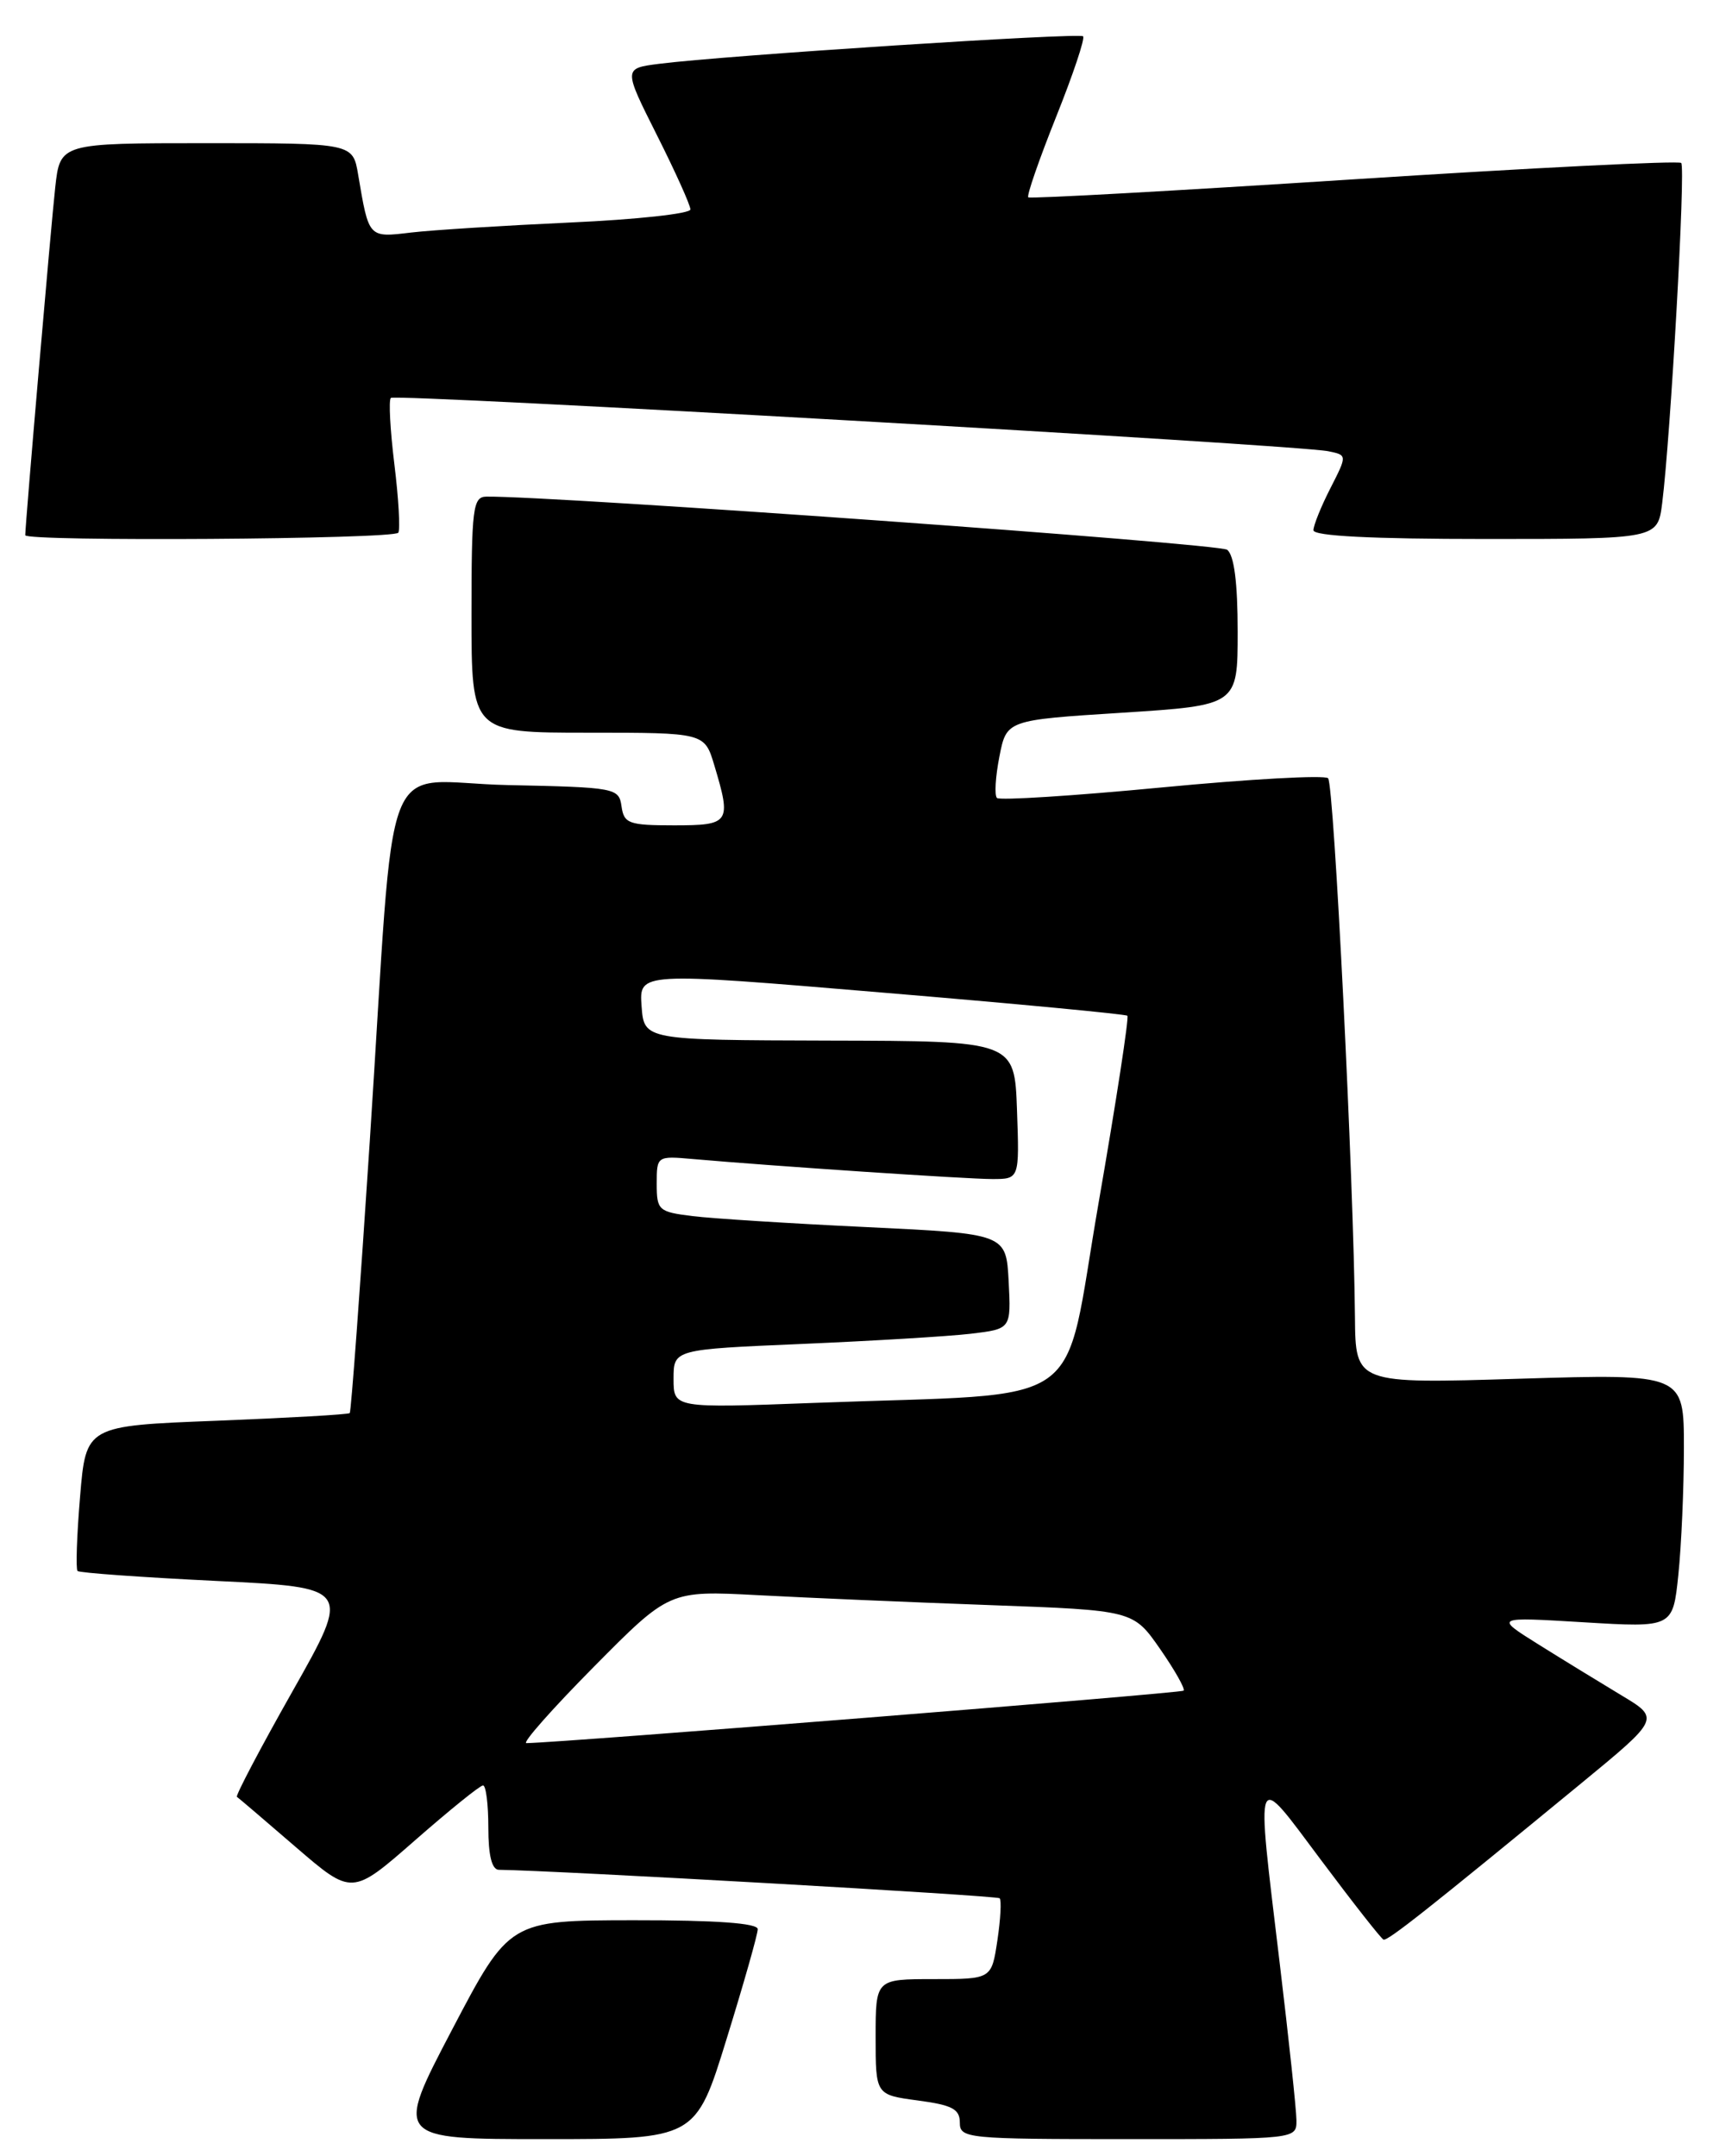 <?xml version="1.0" encoding="UTF-8" standalone="no"?>
<!DOCTYPE svg PUBLIC "-//W3C//DTD SVG 1.1//EN" "http://www.w3.org/Graphics/SVG/1.1/DTD/svg11.dtd" >
<svg xmlns="http://www.w3.org/2000/svg" xmlns:xlink="http://www.w3.org/1999/xlink" version="1.1" viewBox="0 0 205 256">
 <g >
 <path fill="currentColor"
d=" M 86.31 242.07 C 88.34 235.51 90.00 229.66 90.00 229.07 C 90.00 228.36 85.08 228.00 75.25 228.01 C 60.50 228.03 60.50 228.03 53.69 241.01 C 46.88 254.00 46.88 254.00 64.75 254.00 C 82.63 254.00 82.63 254.00 86.31 242.07 Z  M 153.98 251.75 C 153.97 250.51 153.07 242.07 151.98 233.00 C 149.16 209.44 148.88 210.15 156.92 220.89 C 160.72 225.97 164.05 230.21 164.32 230.31 C 164.81 230.50 169.53 226.77 187.77 211.78 C 197.17 204.05 197.17 204.05 192.54 201.28 C 190.00 199.75 185.57 197.04 182.71 195.25 C 177.50 191.99 177.50 191.99 188.09 192.63 C 198.69 193.27 198.69 193.27 199.34 186.99 C 199.70 183.53 200.00 176.75 200.00 171.91 C 200.00 163.12 200.00 163.12 180.50 163.71 C 161.00 164.31 161.00 164.31 160.93 156.41 C 160.79 140.30 158.44 93.10 157.74 92.41 C 157.34 92.01 148.46 92.50 138.00 93.50 C 127.54 94.50 118.73 95.06 118.41 94.75 C 118.10 94.44 118.23 92.23 118.70 89.84 C 119.55 85.50 119.55 85.50 133.28 84.63 C 147.00 83.75 147.00 83.75 147.00 75.00 C 147.00 69.17 146.58 65.92 145.75 65.28 C 144.78 64.54 65.56 58.86 57.75 58.97 C 56.17 59.00 56.00 60.34 56.00 73.00 C 56.00 87.00 56.00 87.00 69.84 87.00 C 83.68 87.00 83.68 87.00 84.84 90.87 C 86.89 97.71 86.69 98.00 80.07 98.00 C 74.68 98.00 74.11 97.79 73.82 95.75 C 73.51 93.56 73.13 93.49 60.33 93.22 C 44.89 92.90 47.06 87.29 43.92 135.50 C 42.77 153.10 41.70 167.63 41.54 167.79 C 41.38 167.96 34.26 168.36 25.73 168.70 C 10.21 169.30 10.21 169.30 9.51 177.72 C 9.12 182.35 8.99 186.32 9.21 186.54 C 9.43 186.76 16.83 187.29 25.66 187.72 C 41.71 188.50 41.71 188.50 34.75 200.81 C 30.92 207.58 27.95 213.23 28.14 213.36 C 28.34 213.49 31.49 216.18 35.15 219.34 C 41.81 225.07 41.81 225.07 49.27 218.54 C 53.38 214.94 57.02 212.00 57.37 212.00 C 57.72 212.00 58.00 214.25 58.00 217.00 C 58.00 220.32 58.42 222.01 59.25 222.02 C 66.16 222.11 118.41 225.08 118.73 225.40 C 118.96 225.63 118.84 227.88 118.46 230.41 C 117.77 235.00 117.77 235.00 110.89 235.00 C 104.00 235.00 104.00 235.00 104.00 241.87 C 104.00 248.74 104.00 248.74 109.00 249.41 C 113.08 249.95 114.00 250.43 114.00 252.03 C 114.00 253.92 114.78 254.00 134.00 254.00 C 154.00 254.00 154.00 254.00 153.98 251.75 Z  M 47.31 63.25 C 47.55 62.84 47.34 59.18 46.84 55.12 C 46.34 51.05 46.15 47.51 46.42 47.25 C 46.94 46.72 154.01 52.81 157.76 53.58 C 160.02 54.04 160.02 54.04 158.01 57.98 C 156.90 60.15 156.00 62.39 156.00 62.96 C 156.00 63.65 162.96 64.00 176.44 64.00 C 196.88 64.00 196.88 64.00 197.42 59.75 C 198.42 51.79 200.22 19.88 199.68 19.35 C 199.39 19.06 181.91 19.93 160.83 21.29 C 139.75 22.65 122.33 23.62 122.13 23.43 C 121.92 23.24 123.41 18.96 125.42 13.92 C 127.44 8.88 128.89 4.56 128.64 4.31 C 128.19 3.86 85.99 6.59 78.27 7.58 C 74.04 8.12 74.04 8.12 78.02 16.04 C 80.21 20.39 82.00 24.36 82.00 24.87 C 82.00 25.37 75.59 26.07 67.75 26.42 C 59.91 26.78 51.40 27.31 48.84 27.61 C 43.73 28.22 43.82 28.30 42.54 20.75 C 41.91 17.00 41.91 17.00 24.53 17.00 C 7.14 17.00 7.14 17.00 6.56 22.25 C 6.06 26.73 3.00 62.25 3.00 63.55 C 3.00 64.33 46.86 64.04 47.31 63.25 Z  M 70.52 197.93 C 79.50 188.86 79.50 188.86 90.00 189.41 C 95.78 189.72 108.17 190.25 117.55 190.59 C 134.59 191.21 134.59 191.21 137.78 195.79 C 139.53 198.31 140.79 200.54 140.58 200.75 C 140.28 201.05 66.76 206.92 62.52 206.98 C 61.98 206.99 65.58 202.92 70.52 197.93 Z  M 80.00 163.72 C 80.00 160.23 80.00 160.23 95.25 159.58 C 103.64 159.22 112.66 158.68 115.30 158.37 C 120.09 157.80 120.09 157.80 119.80 152.15 C 119.50 146.50 119.50 146.50 103.00 145.71 C 93.92 145.28 84.59 144.69 82.25 144.40 C 78.21 143.90 78.00 143.71 78.00 140.56 C 78.00 137.27 78.03 137.25 82.25 137.62 C 91.66 138.45 114.81 140.00 117.85 140.00 C 121.08 140.00 121.08 140.00 120.79 131.81 C 120.50 123.61 120.50 123.61 98.50 123.56 C 76.50 123.50 76.50 123.50 76.20 119.47 C 75.91 115.43 75.91 115.43 104.70 117.85 C 120.54 119.17 133.68 120.42 133.90 120.61 C 134.11 120.80 132.57 130.83 130.47 142.90 C 126.11 167.97 129.88 165.32 96.75 166.58 C 80.00 167.21 80.00 167.21 80.00 163.72 Z "/>
</g>
</svg>
